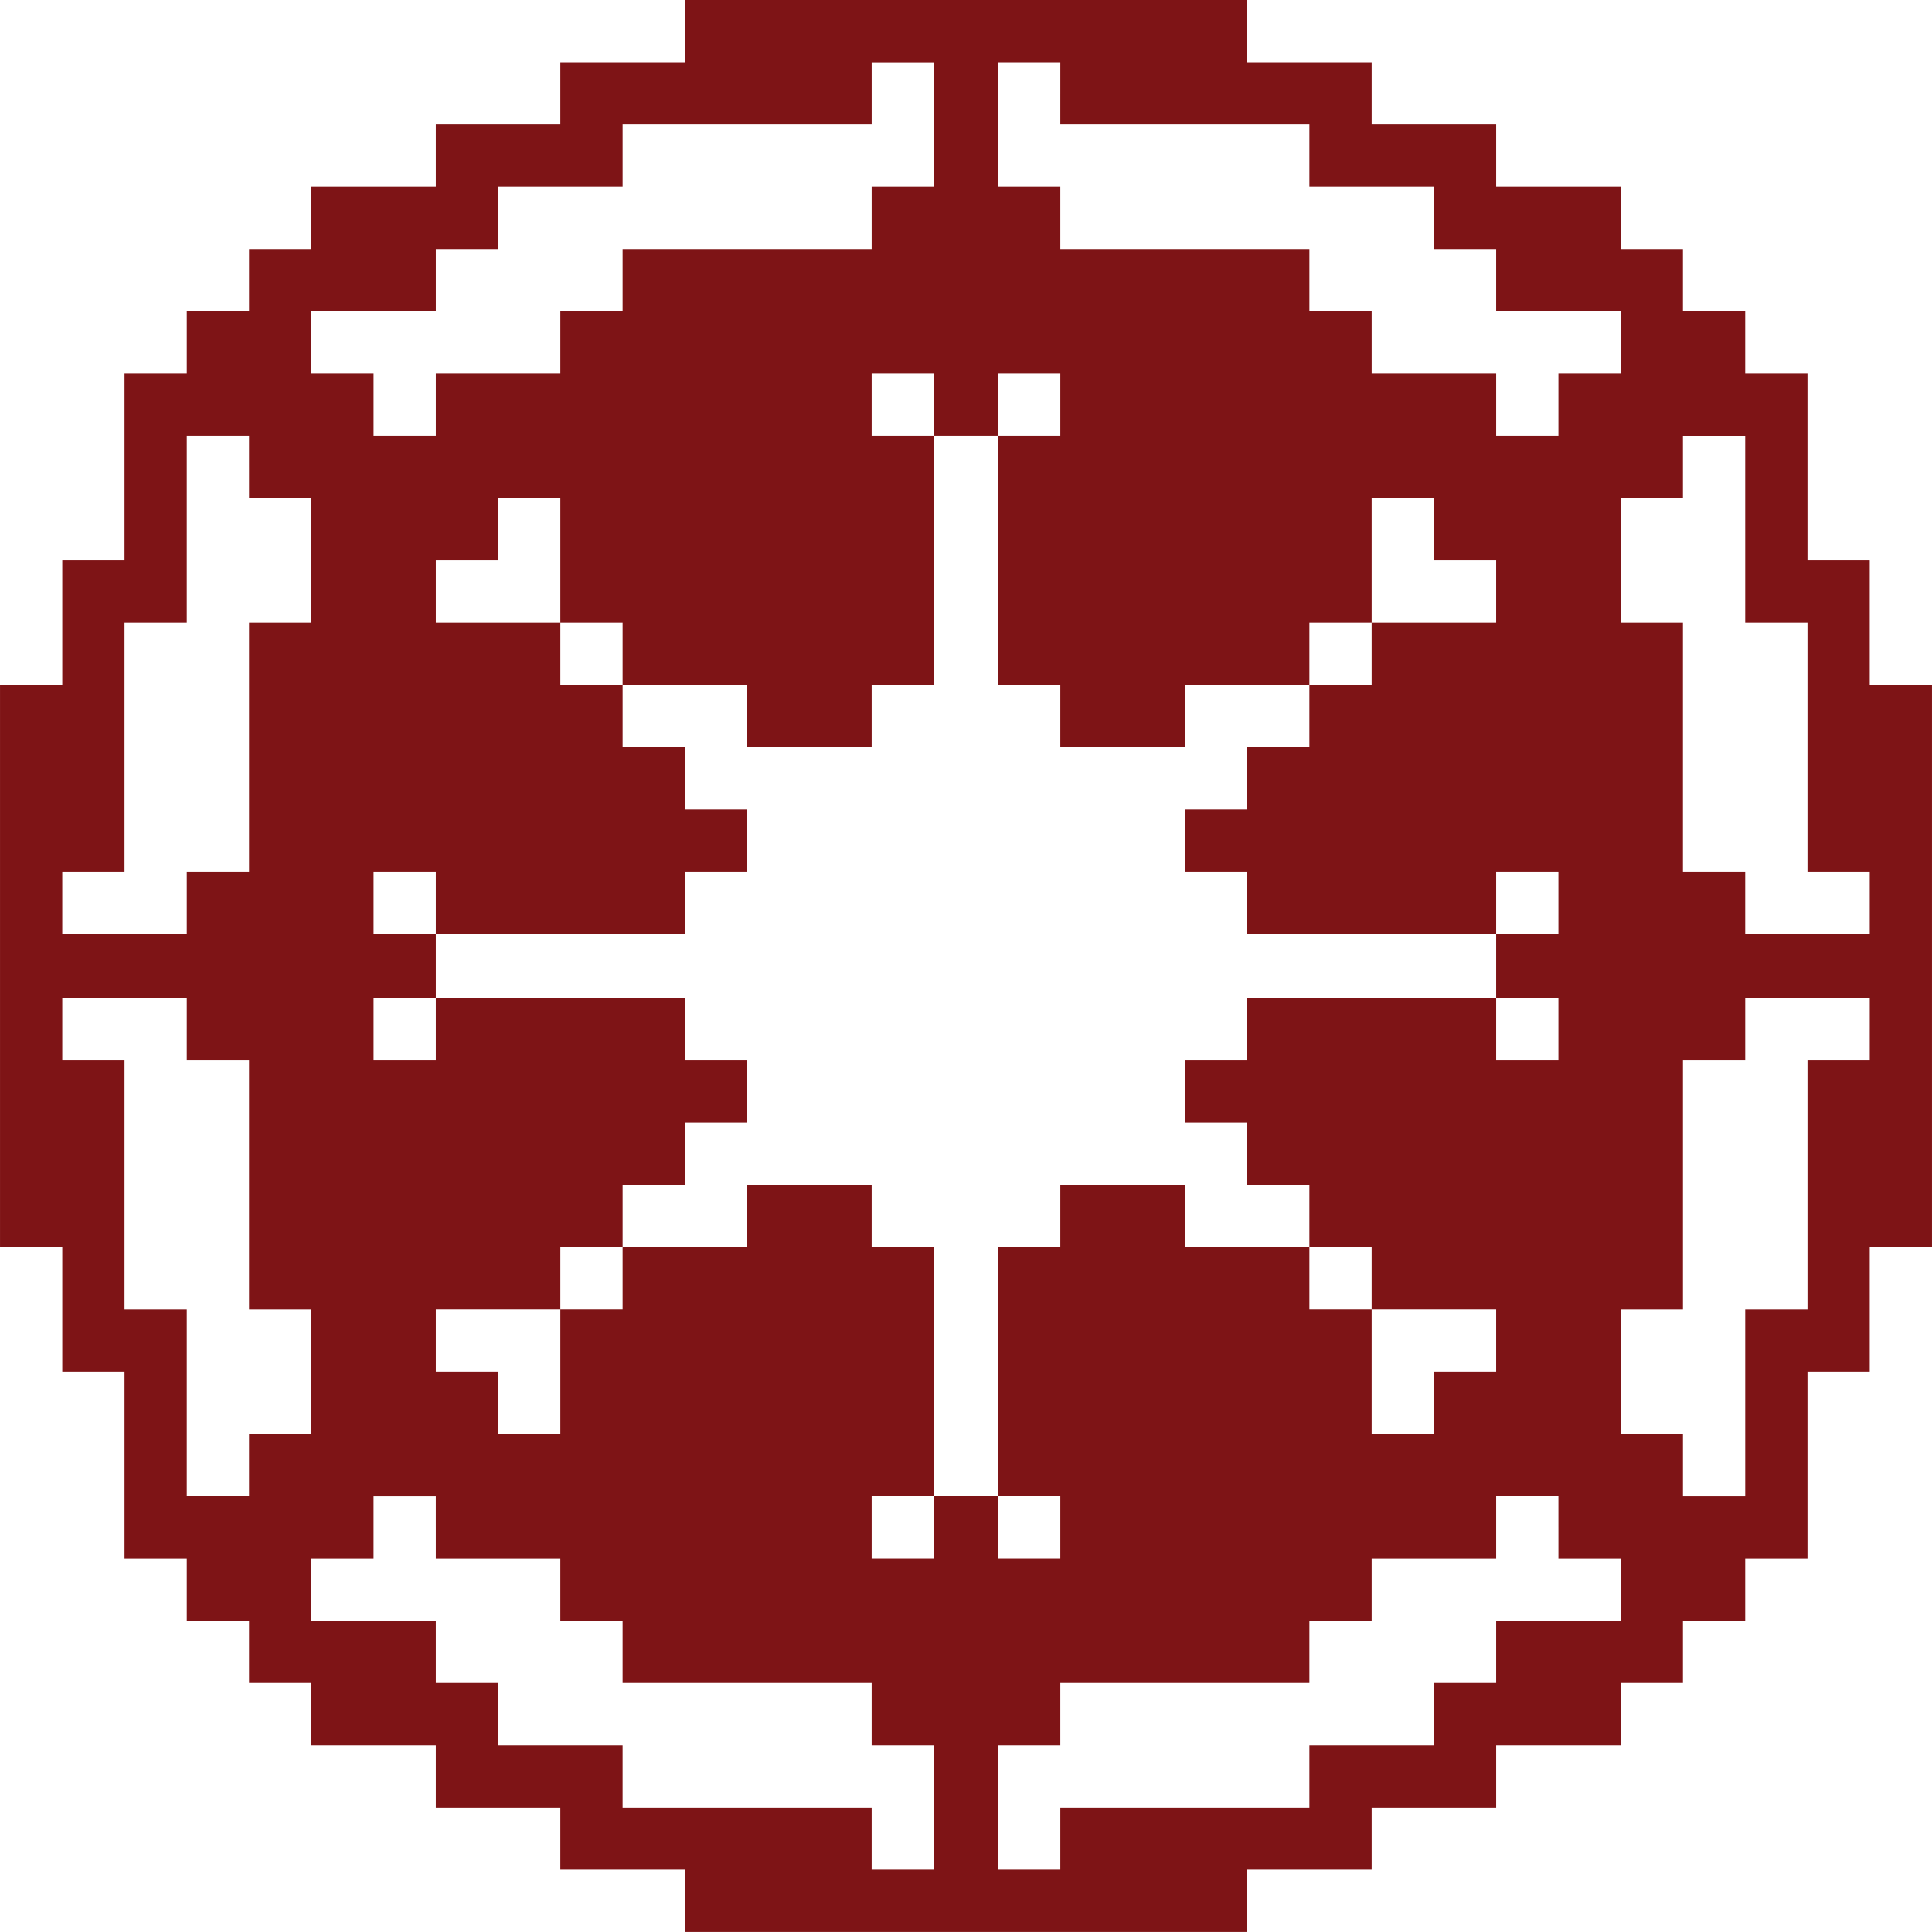 <?xml version="1.0" standalone="no"?>
<!DOCTYPE svg PUBLIC "-//W3C//DTD SVG 20010904//EN"
 "http://www.w3.org/TR/2001/REC-SVG-20010904/DTD/svg10.dtd">
<svg version="1.0" xmlns="http://www.w3.org/2000/svg"
 width="1024pt" height="1024pt" viewBox="0 0 1024 1024"
 preserveAspectRatio="xMidYMid meet">

<g transform="translate(0,1024) scale(0.1,-0.1)"
fill="#7e1416" stroke="none">
<path d="M3630 10075 l0 -165 -330 0 -330 0 0 -165 0 -165 -330 0 -330 0 0
-165 0 -165 -330 0 -330 0 0 -165 0 -165 -165 0 -165 0 0 -165 0 -165 -165 0
-165 0 0 -165 0 -165 -165 0 -165 0 0 -495 0 -495 -165 0 -165 0 0 -330 0
-330 -165 0 -165 0 0 -1490 0 -1490 165 0 165 0 0 -330 0 -330 165 0 165 0 0
-495 0 -495 165 0 165 0 0 -165 0 -165 165 0 165 0 0 -165 0 -165 165 0 165 0
0 -165 0 -165 330 0 330 0 0 -165 0 -165 330 0 330 0 0 -165 0 -165 330 0 330
0 0 -165 0 -165 1490 0 1490 0 0 165 0 165 330 0 330 0 0 165 0 165 330 0 330
0 0 165 0 165 330 0 330 0 0 165 0 165 165 0 165 0 0 165 0 165 165 0 165 0 0
165 0 165 165 0 165 0 0 495 0 495 165 0 165 0 0 330 0 330 165 0 165 0 0
1490 0 1490 -165 0 -165 0 0 330 0 330 -165 0 -165 0 0 495 0 495 -165 0 -165
0 0 165 0 165 -165 0 -165 0 0 165 0 165 -165 0 -165 0 0 165 0 165 -330 0
-330 0 0 165 0 165 -330 0 -330 0 0 165 0 165 -330 0 -330 0 0 165 0 165
-1490 0 -1490 0 0 -165z m1320 -495 l0 -330 -165 0 -165 0 0 -165 0 -165 -660
0 -660 0 0 -165 0 -165 -165 0 -165 0 0 -165 0 -165 -330 0 -330 0 0 -165 0
-165 -165 0 -165 0 0 165 0 165 -165 0 -165 0 0 165 0 165 330 0 330 0 0 165
0 165 165 0 165 0 0 165 0 165 330 0 330 0 0 165 0 165 660 0 660 0 0 165 0
165 165 0 165 0 0 -330z m670 165 l0 -165 660 0 660 0 0 -165 0 -165 330 0
330 0 0 -165 0 -165 165 0 165 0 0 -165 0 -165 330 0 330 0 0 -165 0 -165
-165 0 -165 0 0 -165 0 -165 -165 0 -165 0 0 165 0 165 -330 0 -330 0 0 165 0
165 -165 0 -165 0 0 165 0 165 -660 0 -660 0 0 165 0 165 -165 0 -165 0 0 330
0 330 165 0 165 0 0 -165z m-670 -1650 l0 -165 170 0 170 0 0 165 0 165 165 0
165 0 0 -165 0 -165 -165 0 -165 0 0 -660 0 -660 165 0 165 0 0 -165 0 -165
330 0 330 0 0 165 0 165 330 0 330 0 0 165 0 165 165 0 165 0 0 330 0 330 165
0 165 0 0 -165 0 -165 165 0 165 0 0 -165 0 -165 -330 0 -330 0 0 -165 0 -165
-165 0 -165 0 0 -165 0 -165 -165 0 -165 0 0 -165 0 -165 -165 0 -165 0 0
-165 0 -165 165 0 165 0 0 -165 0 -165 660 0 660 0 0 165 0 165 165 0 165 0 0
-165 0 -165 -165 0 -165 0 0 -170 0 -170 165 0 165 0 0 -165 0 -165 -165 0
-165 0 0 165 0 165 -660 0 -660 0 0 -165 0 -165 -165 0 -165 0 0 -165 0 -165
165 0 165 0 0 -165 0 -165 165 0 165 0 0 -165 0 -165 165 0 165 0 0 -165 0
-165 330 0 330 0 0 -165 0 -165 -165 0 -165 0 0 -165 0 -165 -165 0 -165 0 0
330 0 330 -165 0 -165 0 0 165 0 165 -330 0 -330 0 0 165 0 165 -330 0 -330 0
0 -165 0 -165 -165 0 -165 0 0 -660 0 -660 165 0 165 0 0 -165 0 -165 -165 0
-165 0 0 165 0 165 -170 0 -170 0 0 -165 0 -165 -165 0 -165 0 0 165 0 165
165 0 165 0 0 660 0 660 -165 0 -165 0 0 165 0 165 -330 0 -330 0 0 -165 0
-165 -330 0 -330 0 0 -165 0 -165 -165 0 -165 0 0 -330 0 -330 -165 0 -165 0
0 165 0 165 -165 0 -165 0 0 165 0 165 330 0 330 0 0 165 0 165 165 0 165 0 0
165 0 165 165 0 165 0 0 165 0 165 165 0 165 0 0 165 0 165 -165 0 -165 0 0
165 0 165 -660 0 -660 0 0 -165 0 -165 -165 0 -165 0 0 165 0 165 165 0 165 0
0 170 0 170 -165 0 -165 0 0 165 0 165 165 0 165 0 0 -165 0 -165 660 0 660 0
0 165 0 165 165 0 165 0 0 165 0 165 -165 0 -165 0 0 165 0 165 -165 0 -165 0
0 165 0 165 -165 0 -165 0 0 165 0 165 -330 0 -330 0 0 165 0 165 165 0 165 0
0 165 0 165 165 0 165 0 0 -330 0 -330 165 0 165 0 0 -165 0 -165 330 0 330 0
0 -165 0 -165 330 0 330 0 0 165 0 165 165 0 165 0 0 660 0 660 -165 0 -165 0
0 165 0 165 165 0 165 0 0 -165z m-3630 -330 l0 -165 165 0 165 0 0 -330 0
-330 -165 0 -165 0 0 -660 0 -660 -165 0 -165 0 0 -165 0 -165 -330 0 -330 0
0 165 0 165 165 0 165 0 0 660 0 660 165 0 165 0 0 495 0 495 165 0 165 0 0
-165z m7930 -330 l0 -495 165 0 165 0 0 -660 0 -660 165 0 165 0 0 -165 0
-165 -330 0 -330 0 0 165 0 165 -165 0 -165 0 0 660 0 660 -165 0 -165 0 0
330 0 330 165 0 165 0 0 165 0 165 165 0 165 0 0 -495z m-8260 -2650 l0 -165
165 0 165 0 0 -660 0 -660 165 0 165 0 0 -330 0 -330 -165 0 -165 0 0 -165 0
-165 -165 0 -165 0 0 495 0 495 -165 0 -165 0 0 660 0 660 -165 0 -165 0 0
165 0 165 330 0 330 0 0 -165z m8920 0 l0 -165 -165 0 -165 0 0 -660 0 -660
-165 0 -165 0 0 -495 0 -495 -165 0 -165 0 0 165 0 165 -165 0 -165 0 0 330 0
330 165 0 165 0 0 660 0 660 165 0 165 0 0 165 0 165 330 0 330 0 0 -165z
m-7600 -2640 l0 -165 330 0 330 0 0 -165 0 -165 165 0 165 0 0 -165 0 -165
660 0 660 0 0 -165 0 -165 165 0 165 0 0 -330 0 -330 -165 0 -165 0 0 165 0
165 -660 0 -660 0 0 165 0 165 -330 0 -330 0 0 165 0 165 -165 0 -165 0 0 165
0 165 -330 0 -330 0 0 165 0 165 165 0 165 0 0 165 0 165 165 0 165 0 0 -165z
m5950 0 l0 -165 165 0 165 0 0 -165 0 -165 -330 0 -330 0 0 -165 0 -165 -165
0 -165 0 0 -165 0 -165 -330 0 -330 0 0 -165 0 -165 -660 0 -660 0 0 -165 0
-165 -165 0 -165 0 0 330 0 330 165 0 165 0 0 165 0 165 660 0 660 0 0 165 0
165 165 0 165 0 0 165 0 165 330 0 330 0 0 165 0 165 165 0 165 0 0 -165z"/>
</g>
</svg>
